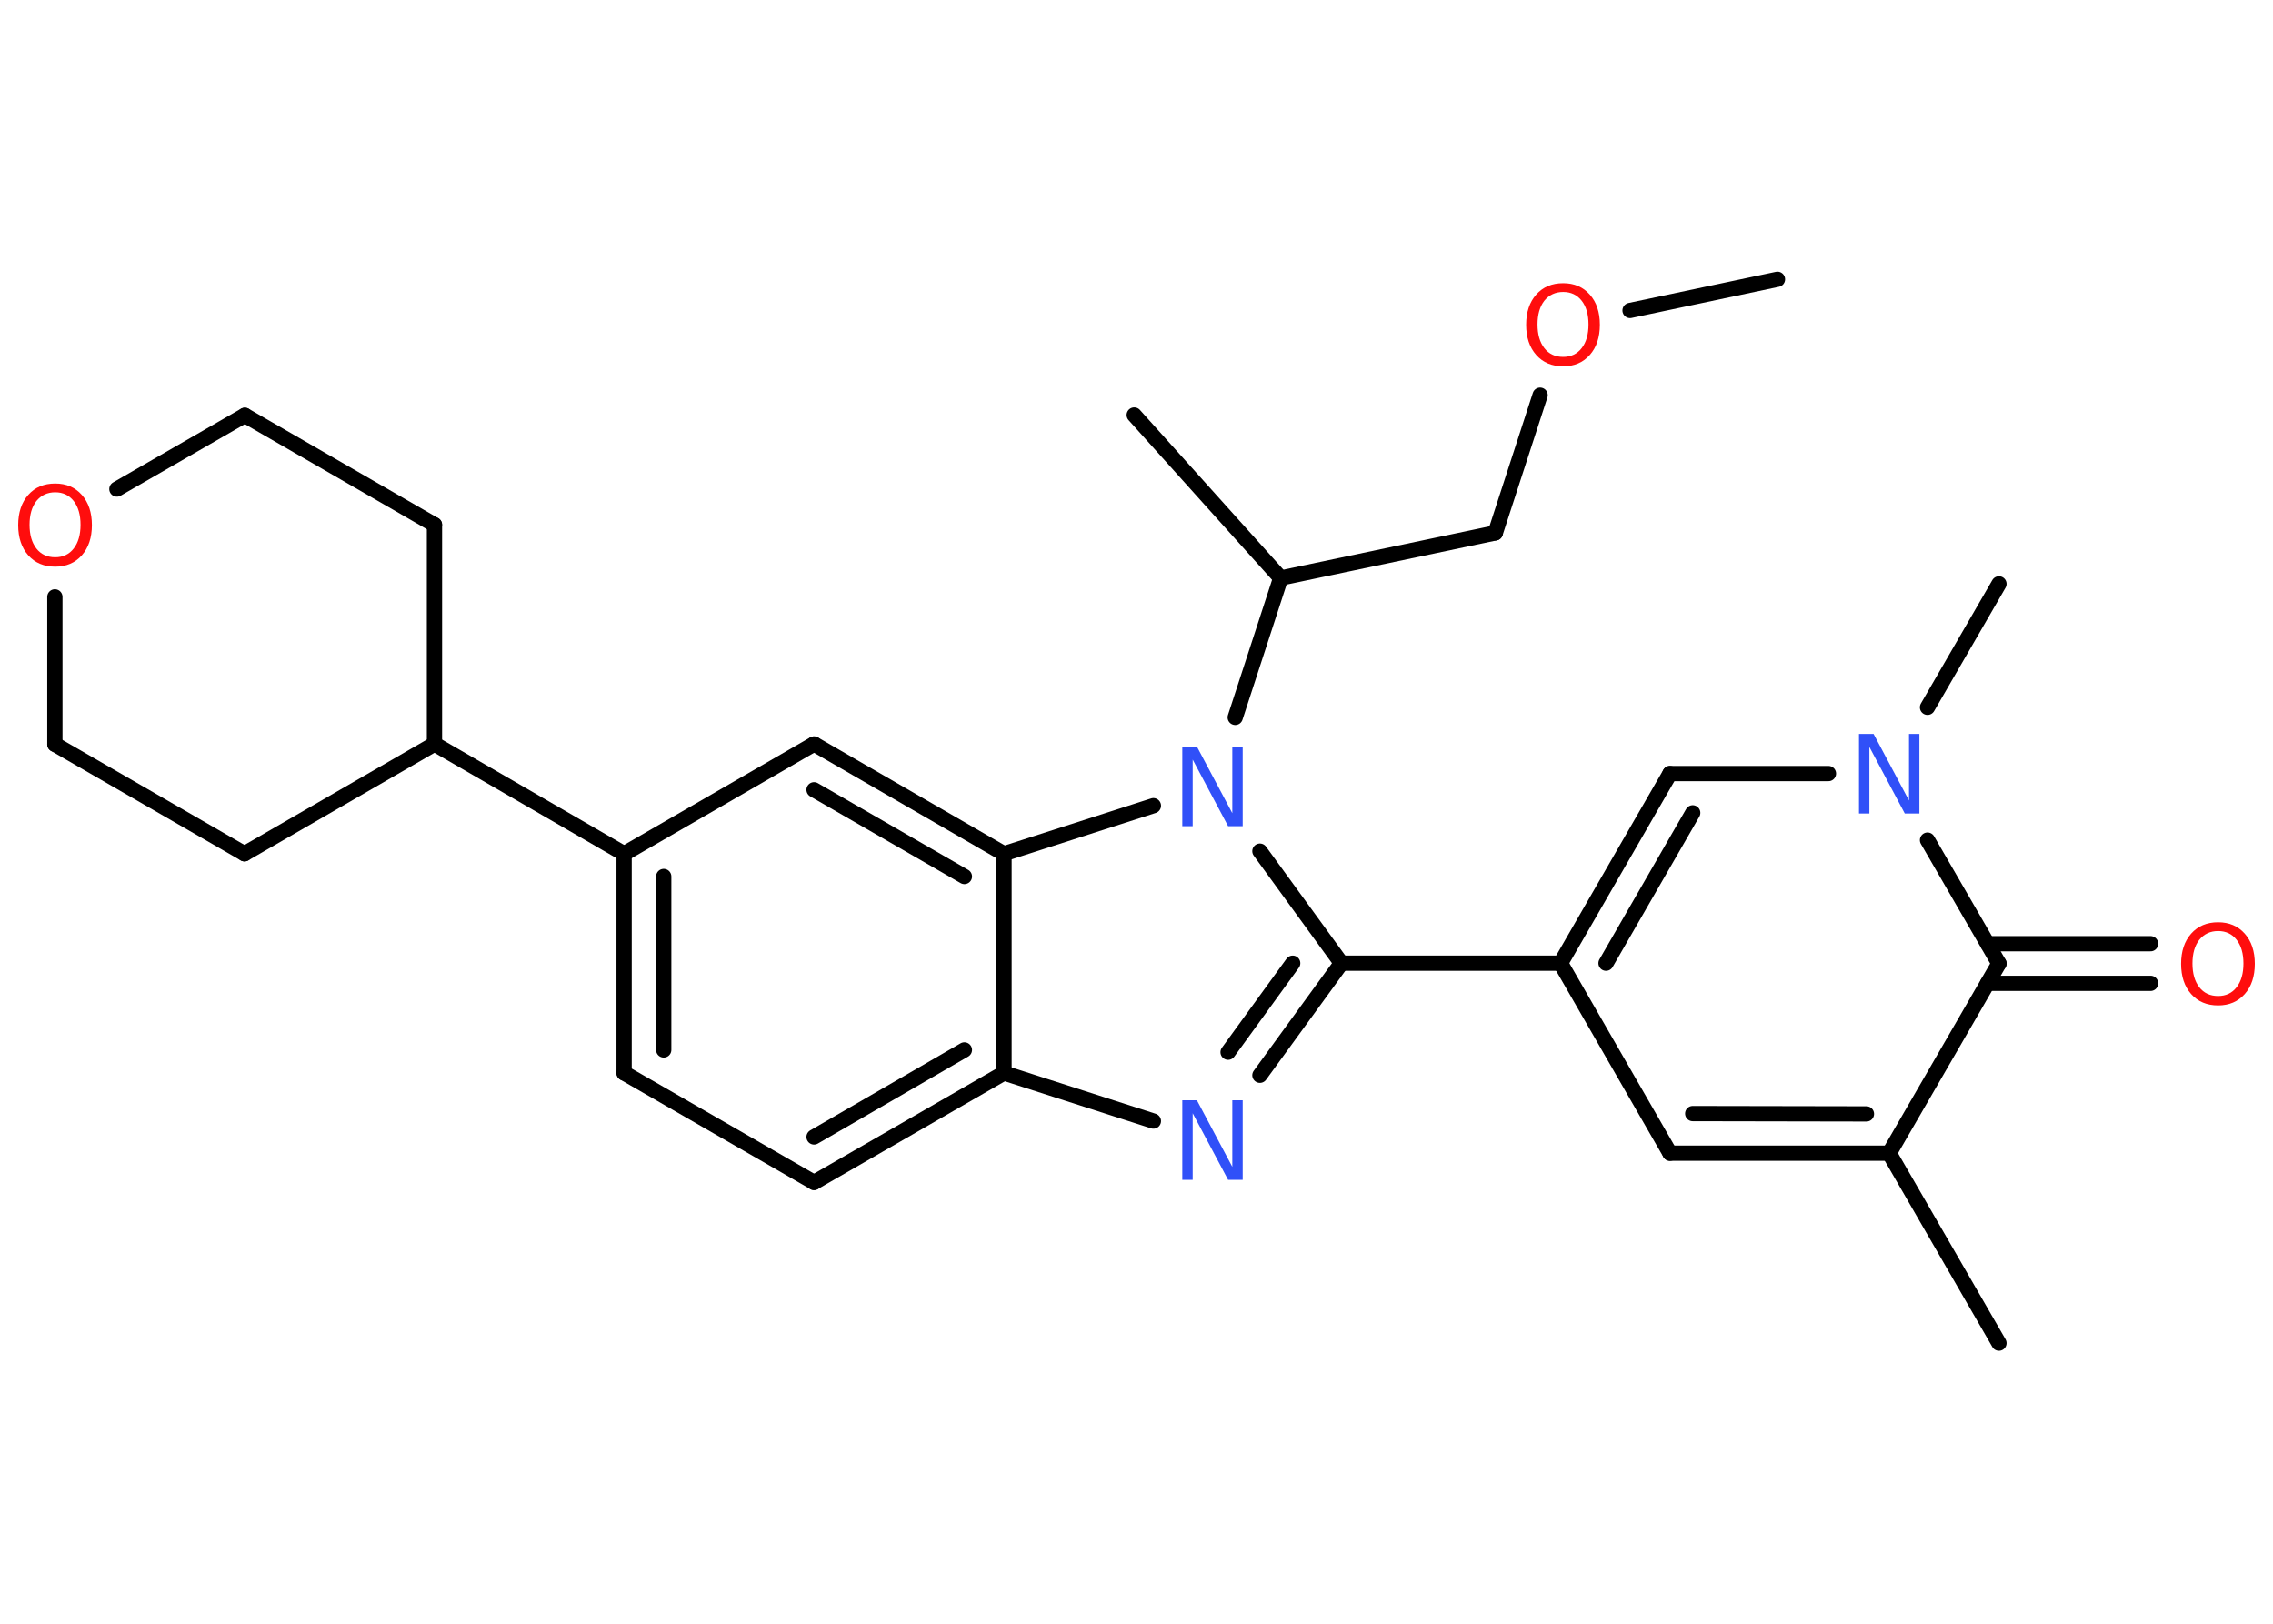 <?xml version='1.0' encoding='UTF-8'?>
<!DOCTYPE svg PUBLIC "-//W3C//DTD SVG 1.1//EN" "http://www.w3.org/Graphics/SVG/1.1/DTD/svg11.dtd">
<svg version='1.2' xmlns='http://www.w3.org/2000/svg' xmlns:xlink='http://www.w3.org/1999/xlink' width='70.0mm' height='50.0mm' viewBox='0 0 70.0 50.0'>
  <desc>Generated by the Chemistry Development Kit (http://github.com/cdk)</desc>
  <g stroke-linecap='round' stroke-linejoin='round' stroke='#000000' stroke-width='.47' fill='#FF0D0D'>
    <rect x='.0' y='.0' width='70.0' height='50.0' fill='#FFFFFF' stroke='none'/>
    <g id='mol1' class='mol'>
      <line id='mol1bnd1' class='bond' x1='54.74' y1='8.6' x2='50.2' y2='9.56'/>
      <line id='mol1bnd2' class='bond' x1='47.43' y1='12.17' x2='46.05' y2='16.41'/>
      <line id='mol1bnd3' class='bond' x1='46.05' y1='16.41' x2='39.44' y2='17.8'/>
      <line id='mol1bnd4' class='bond' x1='39.44' y1='17.8' x2='34.93' y2='12.78'/>
      <line id='mol1bnd5' class='bond' x1='39.44' y1='17.8' x2='38.04' y2='22.09'/>
      <line id='mol1bnd6' class='bond' x1='38.8' y1='26.21' x2='41.31' y2='29.66'/>
      <line id='mol1bnd7' class='bond' x1='41.31' y1='29.66' x2='48.06' y2='29.66'/>
      <line id='mol1bnd8' class='bond' x1='48.06' y1='29.66' x2='51.43' y2='35.51'/>
      <g id='mol1bnd9' class='bond'>
        <line x1='51.43' y1='35.51' x2='58.18' y2='35.51'/>
        <line x1='52.13' y1='34.29' x2='57.48' y2='34.3'/>
      </g>
      <line id='mol1bnd10' class='bond' x1='58.18' y1='35.51' x2='61.56' y2='41.36'/>
      <line id='mol1bnd11' class='bond' x1='58.18' y1='35.51' x2='61.56' y2='29.67'/>
      <g id='mol1bnd12' class='bond'>
        <line x1='61.21' y1='29.06' x2='66.23' y2='29.06'/>
        <line x1='61.21' y1='30.28' x2='66.23' y2='30.28'/>
      </g>
      <line id='mol1bnd13' class='bond' x1='61.56' y1='29.67' x2='59.36' y2='25.87'/>
      <line id='mol1bnd14' class='bond' x1='59.36' y1='21.78' x2='61.56' y2='17.98'/>
      <line id='mol1bnd15' class='bond' x1='56.31' y1='23.82' x2='51.43' y2='23.82'/>
      <g id='mol1bnd16' class='bond'>
        <line x1='51.43' y1='23.82' x2='48.06' y2='29.66'/>
        <line x1='52.13' y1='25.03' x2='49.46' y2='29.66'/>
      </g>
      <g id='mol1bnd17' class='bond'>
        <line x1='38.8' y1='33.11' x2='41.31' y2='29.66'/>
        <line x1='37.82' y1='32.4' x2='39.81' y2='29.66'/>
      </g>
      <line id='mol1bnd18' class='bond' x1='35.52' y1='34.52' x2='30.92' y2='33.04'/>
      <g id='mol1bnd19' class='bond'>
        <line x1='25.07' y1='36.41' x2='30.92' y2='33.04'/>
        <line x1='25.07' y1='35.01' x2='29.7' y2='32.33'/>
      </g>
      <line id='mol1bnd20' class='bond' x1='25.07' y1='36.41' x2='19.22' y2='33.04'/>
      <g id='mol1bnd21' class='bond'>
        <line x1='19.22' y1='26.29' x2='19.22' y2='33.04'/>
        <line x1='20.44' y1='26.99' x2='20.44' y2='32.33'/>
      </g>
      <line id='mol1bnd22' class='bond' x1='19.22' y1='26.29' x2='13.38' y2='22.91'/>
      <line id='mol1bnd23' class='bond' x1='13.38' y1='22.91' x2='7.53' y2='26.29'/>
      <line id='mol1bnd24' class='bond' x1='7.53' y1='26.29' x2='1.69' y2='22.92'/>
      <line id='mol1bnd25' class='bond' x1='1.69' y1='22.92' x2='1.69' y2='18.38'/>
      <line id='mol1bnd26' class='bond' x1='3.6' y1='15.06' x2='7.54' y2='12.79'/>
      <line id='mol1bnd27' class='bond' x1='7.54' y1='12.79' x2='13.38' y2='16.16'/>
      <line id='mol1bnd28' class='bond' x1='13.38' y1='22.91' x2='13.38' y2='16.16'/>
      <line id='mol1bnd29' class='bond' x1='19.22' y1='26.29' x2='25.07' y2='22.91'/>
      <g id='mol1bnd30' class='bond'>
        <line x1='30.92' y1='26.29' x2='25.07' y2='22.91'/>
        <line x1='29.7' y1='26.99' x2='25.07' y2='24.32'/>
      </g>
      <line id='mol1bnd31' class='bond' x1='30.92' y1='33.04' x2='30.92' y2='26.29'/>
      <line id='mol1bnd32' class='bond' x1='35.52' y1='24.81' x2='30.92' y2='26.29'/>
      <path id='mol1atm2' class='atom' d='M48.14 8.99q-.36 .0 -.58 .27q-.21 .27 -.21 .73q.0 .46 .21 .73q.21 .27 .58 .27q.36 .0 .57 -.27q.21 -.27 .21 -.73q.0 -.46 -.21 -.73q-.21 -.27 -.57 -.27zM48.14 8.72q.51 .0 .82 .35q.31 .35 .31 .93q.0 .58 -.31 .93q-.31 .35 -.82 .35q-.52 .0 -.83 -.35q-.31 -.35 -.31 -.93q.0 -.58 .31 -.93q.31 -.35 .83 -.35z' stroke='none'/>
      <path id='mol1atm6' class='atom' d='M36.42 22.99h.44l1.09 2.05v-2.05h.32v2.45h-.45l-1.09 -2.05v2.05h-.32v-2.45z' stroke='none' fill='#3050F8'/>
      <path id='mol1atm13' class='atom' d='M68.31 28.67q-.36 .0 -.58 .27q-.21 .27 -.21 .73q.0 .46 .21 .73q.21 .27 .58 .27q.36 .0 .57 -.27q.21 -.27 .21 -.73q.0 -.46 -.21 -.73q-.21 -.27 -.57 -.27zM68.31 28.4q.51 .0 .82 .35q.31 .35 .31 .93q.0 .58 -.31 .93q-.31 .35 -.82 .35q-.52 .0 -.83 -.35q-.31 -.35 -.31 -.93q.0 -.58 .31 -.93q.31 -.35 .83 -.35z' stroke='none'/>
      <path id='mol1atm14' class='atom' d='M57.26 22.6h.44l1.09 2.05v-2.05h.32v2.45h-.45l-1.09 -2.05v2.05h-.32v-2.45z' stroke='none' fill='#3050F8'/>
      <path id='mol1atm17' class='atom' d='M36.42 33.88h.44l1.09 2.05v-2.05h.32v2.45h-.45l-1.09 -2.05v2.05h-.32v-2.45z' stroke='none' fill='#3050F8'/>
      <path id='mol1atm25' class='atom' d='M1.7 15.16q-.36 .0 -.58 .27q-.21 .27 -.21 .73q.0 .46 .21 .73q.21 .27 .58 .27q.36 .0 .57 -.27q.21 -.27 .21 -.73q.0 -.46 -.21 -.73q-.21 -.27 -.57 -.27zM1.7 14.89q.51 .0 .82 .35q.31 .35 .31 .93q.0 .58 -.31 .93q-.31 .35 -.82 .35q-.52 .0 -.83 -.35q-.31 -.35 -.31 -.93q.0 -.58 .31 -.93q.31 -.35 .83 -.35z' stroke='none'/>
    </g>
  </g>
</svg>
